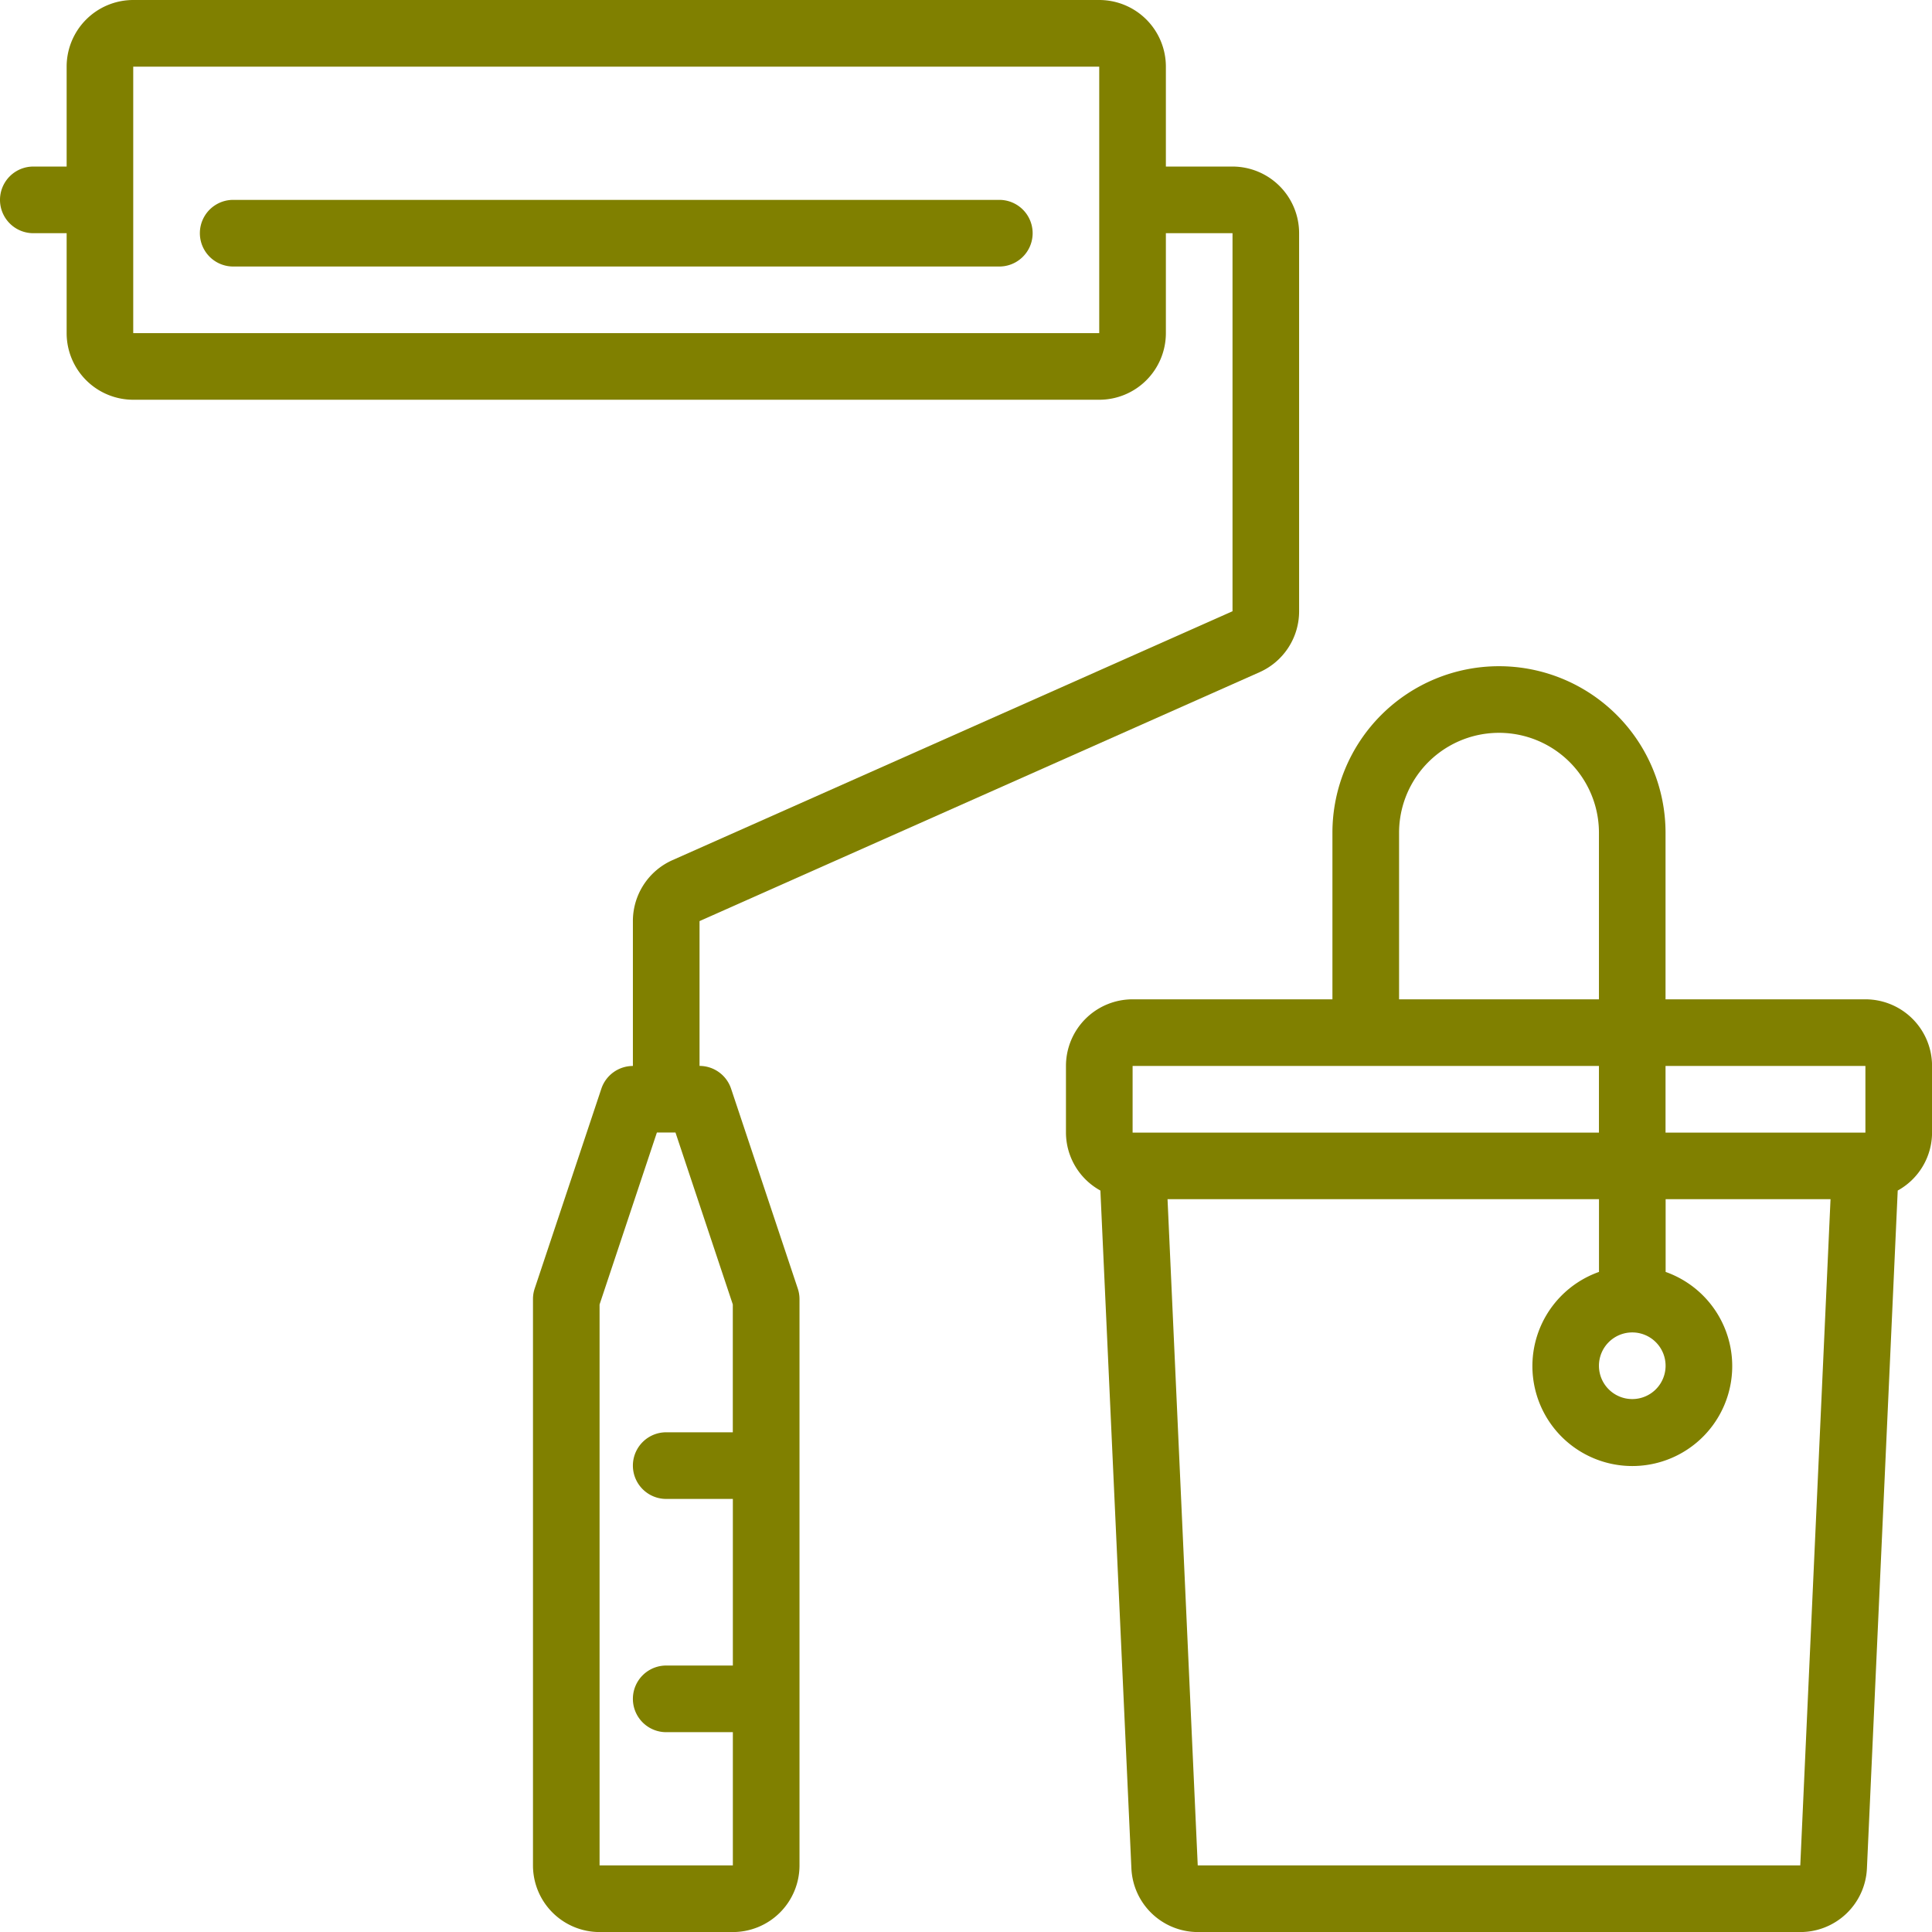 <svg xmlns="http://www.w3.org/2000/svg" width="38.384" height="38.384" viewBox="0 0 38.384 38.384">
  <g id="svgexport-10_دهان" data-name="svgexport-10 دهان" transform="translate(-3 -3)">
    <g id="_15_Paint_Roller" data-name="15 Paint Roller" transform="translate(3 3)">
      <path id="Path_5178" data-name="Path 5178" d="M50.883,29.618H46.912V26.309a3.309,3.309,0,1,0-6.618,0v3.309H36.324A1.324,1.324,0,0,0,35,30.942v1.324a1.318,1.318,0,0,0,.684,1.151L36.3,46.884a1.324,1.324,0,0,0,1.324,1.265H49.589a1.324,1.324,0,0,0,1.324-1.263l.612-13.469a1.318,1.318,0,0,0,.682-1.151V30.942A1.324,1.324,0,0,0,50.883,29.618Zm0,1.324v1.324H46.912V30.942Zm-9.265-4.633a1.985,1.985,0,0,1,3.971,0v3.309H41.618Zm-5.294,4.633h9.265v1.324H36.324ZM49.589,46.825H37.618l-.6-13.236h8.572v1.445a1.985,1.985,0,1,0,1.324,0V33.589H50.19ZM46.251,36.236a.662.662,0,1,1-.662.662A.662.662,0,0,1,46.251,36.236Z" transform="translate(-13.822 -9.764)" fill="olive"/>
      <path id="Path_5179" data-name="Path 5179" d="M17.525,24.63a.662.662,0,0,0-.627-.453V21.3l11.126-4.945a1.324,1.324,0,0,0,.786-1.21V7.633a1.324,1.324,0,0,0-1.324-1.324H26.163V4.324A1.324,1.324,0,0,0,24.839,3H5.647A1.324,1.324,0,0,0,4.324,4.324V6.309H3.662a.662.662,0,1,0,0,1.324h.662V9.618a1.324,1.324,0,0,0,1.324,1.324H24.839a1.324,1.324,0,0,0,1.324-1.324V7.633h1.324v7.511L16.36,20.089a1.324,1.324,0,0,0-.786,1.21v2.879a.662.662,0,0,0-.627.453L13.623,28.6a.662.662,0,0,0-.034.209V40.061a1.324,1.324,0,0,0,1.324,1.324H17.56a1.324,1.324,0,0,0,1.324-1.324V28.81a.662.662,0,0,0-.034-.209ZM24.839,9.618H5.647V4.324H24.839ZM14.912,40.061V28.917L16.051,25.5h.369l1.139,3.416v2.54H16.236a.662.662,0,0,0,0,1.324H17.56V36.09H16.236a.662.662,0,0,0,0,1.324H17.56v2.647Z" transform="translate(-3 -3)" fill="olive"/>
      <path id="Path_5180" data-name="Path 5180" d="M24.883,9H9.662a.662.662,0,0,0,0,1.324H24.883a.662.662,0,1,0,0-1.324Z" transform="translate(-5.029 -5.029)" fill="olive"/>
    </g>
  </g>
</svg>
